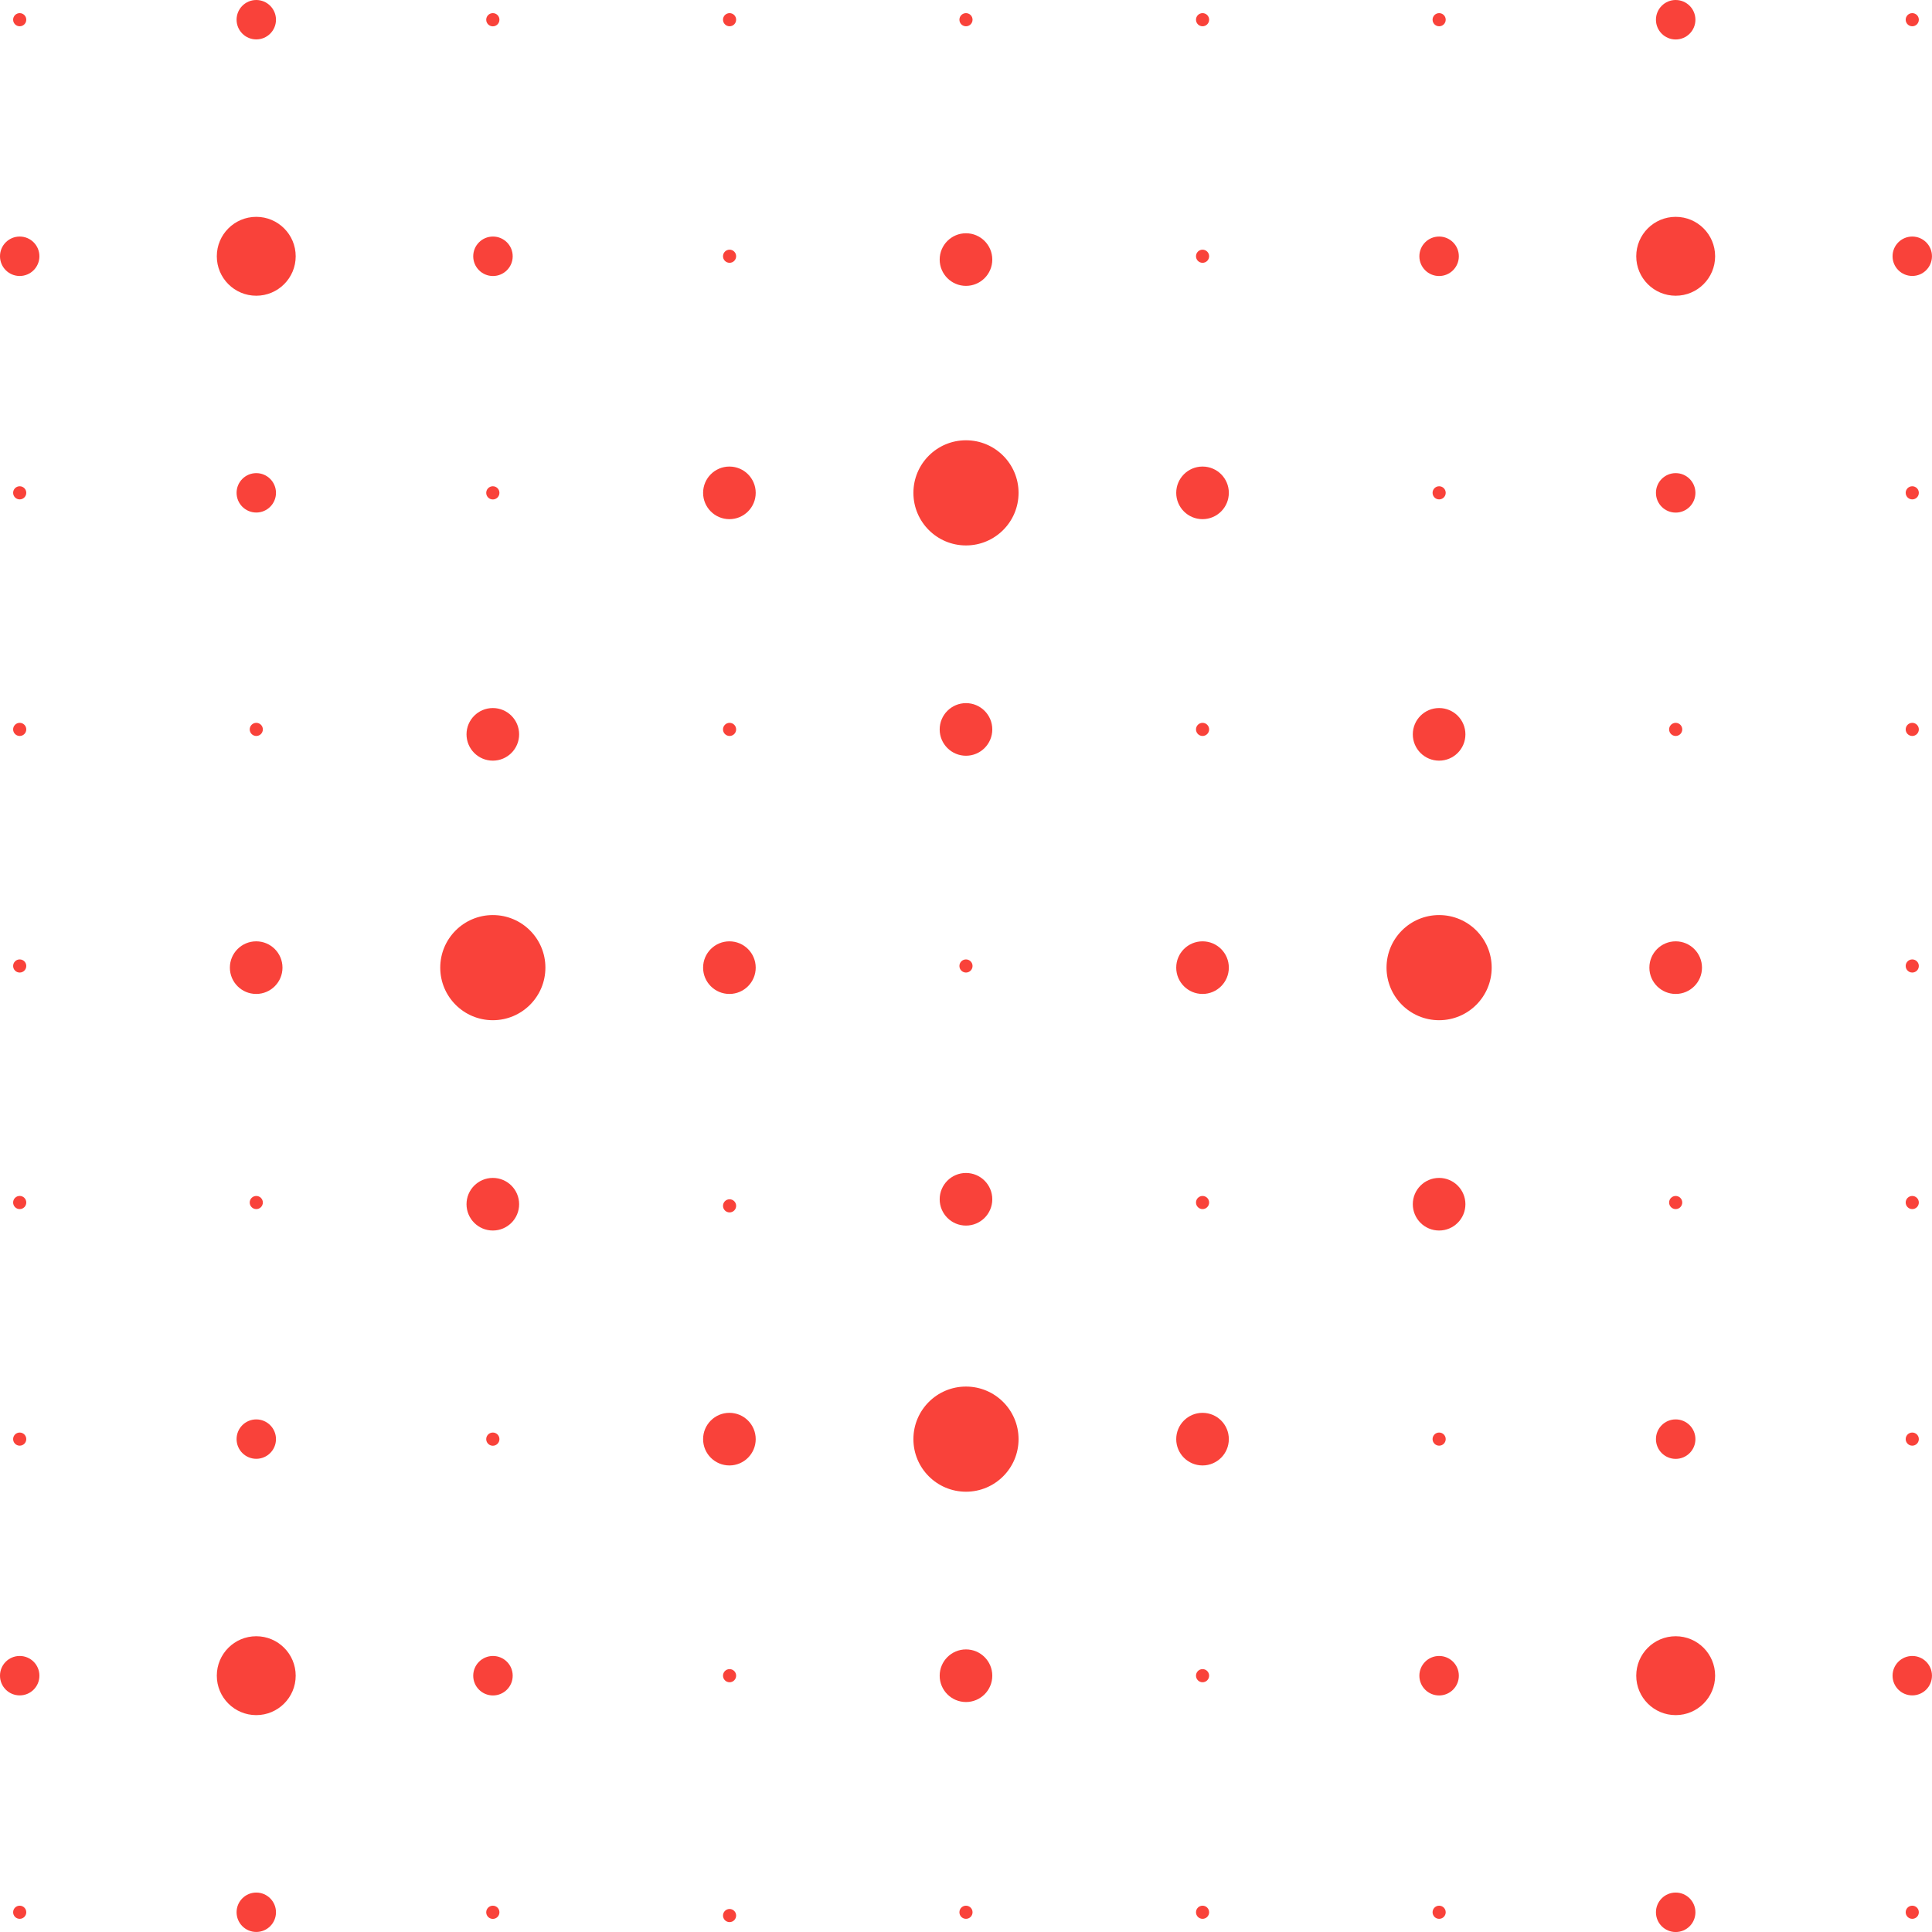 <svg width="287" height="287" xmlns="http://www.w3.org/2000/svg" xmlns:xlink="http://www.w3.org/1999/xlink" overflow="hidden"><defs><clipPath id="clip0"><rect x="642" y="31" width="287" height="287"/></clipPath></defs><g clip-path="url(#clip0)" transform="translate(-642 -31)"><path d="M645.903 33.927C645.903 34.466 645.466 34.903 644.927 34.903 644.388 34.903 643.951 34.466 643.951 33.927 643.951 33.388 644.388 32.951 644.927 32.951 645.466 32.951 645.903 33.388 645.903 33.927" fill="#F9423A"/><path d="M682.998 33.927C682.998 35.543 681.687 36.854 680.071 36.854 678.454 36.854 677.144 35.543 677.144 33.927 677.144 32.311 678.454 31 680.071 31 681.686 31.003 682.995 32.312 682.998 33.927" fill="#F9423A"/><path d="M716.19 33.927C716.193 34.469 715.756 34.91 715.215 34.913 714.673 34.915 714.232 34.479 714.229 33.937 714.227 33.395 714.663 32.954 715.205 32.951 715.208 32.951 715.211 32.951 715.215 32.951 715.753 32.951 716.19 33.388 716.19 33.927" fill="#F9423A"/><path d="M751.354 33.927C751.354 34.466 750.917 34.903 750.379 34.903 749.84 34.903 749.403 34.466 749.403 33.927 749.403 33.388 749.84 32.951 750.379 32.951 750.917 32.951 751.354 33.388 751.354 33.927" fill="#F9423A"/><path d="M786.473 33.927C786.473 34.466 786.036 34.903 785.497 34.903 784.959 34.903 784.522 34.466 784.522 33.927 784.522 33.388 784.959 32.951 785.497 32.951 786.036 32.951 786.473 33.388 786.473 33.927" fill="#F9423A"/><path d="M821.617 33.927C821.617 34.466 821.18 34.903 820.641 34.903 820.103 34.903 819.666 34.466 819.666 33.927 819.666 33.388 820.103 32.951 820.641 32.951 821.18 32.951 821.617 33.388 821.617 33.927" fill="#F9423A"/><path d="M856.761 33.927C856.761 34.466 856.324 34.903 855.785 34.903 855.247 34.903 854.81 34.466 854.81 33.927 854.81 33.388 855.247 32.951 855.785 32.951 856.324 32.951 856.761 33.388 856.761 33.927" fill="#F9423A"/><path d="M647.854 69.071C647.854 70.687 646.544 71.998 644.927 71.998 643.31 71.998 642 70.687 642 69.071 641.997 67.454 643.305 66.142 644.922 66.139 644.924 66.139 644.925 66.139 644.927 66.139 646.544 66.139 647.854 67.45 647.854 69.066 647.854 69.067 647.854 69.069 647.854 69.071" fill="#F9423A"/><path d="M685.925 69.071C685.925 72.307 683.302 74.93 680.066 74.93 676.83 74.93 674.207 72.307 674.207 69.071 674.207 65.835 676.83 63.212 680.066 63.212 680.068 63.212 680.069 63.212 680.071 63.212 683.304 63.212 685.925 65.833 685.925 69.066 685.925 69.067 685.925 69.069 685.925 69.071" fill="#F9423A"/><path d="M718.162 69.071C718.162 70.69 716.849 72.003 715.23 72.003 713.61 72.003 712.298 70.69 712.298 69.071 712.298 67.451 713.61 66.139 715.23 66.139 715.231 66.139 715.233 66.139 715.235 66.139 716.852 66.142 718.162 67.454 718.162 69.071" fill="#F9423A"/><path d="M751.354 69.071C751.351 69.609 750.912 70.044 750.374 70.041 749.835 70.038 749.401 69.599 749.403 69.061 749.406 68.524 749.842 68.09 750.379 68.09 750.917 68.09 751.354 68.527 751.354 69.066 751.354 69.067 751.354 69.069 751.354 69.071" fill="#F9423A"/><path d="M789.405 69.559C789.405 71.717 787.656 73.466 785.497 73.466 783.339 73.466 781.59 71.717 781.59 69.559 781.59 67.401 783.339 65.651 785.497 65.651 787.656 65.651 789.405 67.401 789.405 69.559" fill="#F9423A"/><path d="M821.617 69.071C821.614 69.609 821.175 70.044 820.636 70.041 820.098 70.038 819.663 69.599 819.666 69.061 819.669 68.524 820.104 68.09 820.641 68.09 821.18 68.09 821.617 68.527 821.617 69.066 821.617 69.067 821.617 69.069 821.617 69.071" fill="#F9423A"/><path d="M858.712 69.071C858.712 70.69 857.4 72.003 855.78 72.003 854.161 72.003 852.848 70.69 852.848 69.071 852.848 67.451 854.161 66.139 855.78 66.139 855.782 66.139 855.784 66.139 855.785 66.139 857.403 66.142 858.712 67.454 858.712 69.071" fill="#F9423A"/><path d="M645.903 104.21C645.903 104.748 645.466 105.185 644.927 105.185 644.388 105.185 643.951 104.748 643.951 104.21 643.951 103.671 644.388 103.234 644.927 103.234 645.466 103.234 645.903 103.671 645.903 104.21" fill="#F9423A"/><path d="M682.998 104.21C682.998 105.826 681.687 107.137 680.071 107.137 678.454 107.137 677.144 105.826 677.144 104.21 677.144 102.593 678.454 101.283 680.071 101.283 681.686 101.285 682.995 102.594 682.998 104.21" fill="#F9423A"/><path d="M716.19 104.21C716.193 104.751 715.756 105.192 715.215 105.195 714.673 105.198 714.232 104.761 714.229 104.22 714.227 103.678 714.663 103.237 715.205 103.234 715.208 103.234 715.211 103.234 715.215 103.234 715.753 103.234 716.19 103.671 716.19 104.21" fill="#F9423A"/><path d="M754.261 104.21C754.264 106.368 752.517 108.119 750.359 108.122 748.201 108.125 746.449 106.378 746.446 104.22 746.443 102.062 748.191 100.31 750.349 100.307 750.35 100.307 750.352 100.307 750.354 100.307 752.51 100.307 754.258 102.054 754.261 104.21" fill="#F9423A"/><path d="M793.308 104.21C793.311 108.523 789.816 112.022 785.503 112.025 781.189 112.028 777.69 108.533 777.687 104.22 777.684 99.906 781.179 96.407 785.492 96.404 785.494 96.404 785.496 96.404 785.497 96.404 789.809 96.404 793.305 99.898 793.308 104.21" fill="#F9423A"/><path d="M824.544 104.21C824.547 106.368 822.799 108.119 820.641 108.122 818.483 108.125 816.732 106.378 816.729 104.22 816.726 102.062 818.473 100.31 820.631 100.307 820.635 100.307 820.638 100.307 820.641 100.307 822.797 100.307 824.544 102.054 824.544 104.21" fill="#F9423A"/><path d="M856.761 104.21C856.761 104.748 856.324 105.185 855.785 105.185 855.247 105.185 854.81 104.748 854.81 104.21 854.81 103.671 855.247 103.234 855.785 103.234 856.324 103.234 856.761 103.671 856.761 104.21" fill="#F9423A"/><path d="M645.903 139.354C645.903 139.892 645.466 140.329 644.927 140.329 644.388 140.329 643.951 139.892 643.951 139.354 643.951 138.815 644.388 138.378 644.927 138.378 645.466 138.378 645.903 138.815 645.903 139.354" fill="#F9423A"/><path d="M681.047 139.354C681.047 139.892 680.61 140.329 680.071 140.329 679.532 140.329 679.095 139.892 679.095 139.354 679.095 138.815 679.532 138.378 680.071 138.378 680.61 138.378 681.047 138.815 681.047 139.354" fill="#F9423A"/><path d="M751.354 139.354C751.354 139.892 750.917 140.329 750.379 140.329 749.84 140.329 749.403 139.892 749.403 139.354 749.403 138.815 749.84 138.378 750.379 138.378 750.917 138.378 751.354 138.815 751.354 139.354" fill="#F9423A"/><path d="M789.405 139.354C789.408 141.512 787.661 143.263 785.503 143.266 783.344 143.269 781.593 141.522 781.59 139.364 781.587 137.206 783.334 135.454 785.492 135.451 785.494 135.451 785.496 135.451 785.497 135.451 787.653 135.448 789.402 137.193 789.405 139.349 789.405 139.35 789.405 139.352 789.405 139.354" fill="#F9423A"/><path d="M821.617 139.354C821.617 139.892 821.18 140.329 820.641 140.329 820.103 140.329 819.666 139.892 819.666 139.354 819.666 138.815 820.103 138.378 820.641 138.378 821.18 138.378 821.617 138.815 821.617 139.354" fill="#F9423A"/><path d="M645.903 174.497C645.903 175.036 645.466 175.473 644.927 175.473 644.388 175.473 643.951 175.036 643.951 174.497 643.951 173.959 644.388 173.522 644.927 173.522 645.466 173.522 645.903 173.959 645.903 174.497" fill="#F9423A"/><path d="M786.473 174.497C786.473 175.036 786.036 175.473 785.497 175.473 784.959 175.473 784.522 175.036 784.522 174.497 784.522 173.959 784.959 173.522 785.497 173.522 786.036 173.522 786.473 173.959 786.473 174.497" fill="#F9423A"/><path d="M645.903 209.641C645.9 210.178 645.464 210.612 644.927 210.612 644.388 210.612 643.951 210.175 643.951 209.636 643.949 209.098 644.383 208.659 644.922 208.656 644.924 208.656 644.925 208.656 644.927 208.656 645.466 208.656 645.903 209.093 645.903 209.631 645.903 209.633 645.903 209.635 645.903 209.636" fill="#F9423A"/><path d="M681.047 209.641C681.044 210.18 680.605 210.615 680.066 210.612 679.527 210.609 679.092 210.17 679.095 209.631 679.098 209.094 679.534 208.661 680.071 208.661 680.61 208.661 681.047 209.098 681.047 209.636 681.047 209.638 681.047 209.64 681.047 209.641" fill="#F9423A"/><path d="M751.354 210.109C751.365 210.648 750.938 211.093 750.398 211.104 749.86 211.115 749.414 210.687 749.404 210.148 749.393 209.614 749.814 209.17 750.349 209.154 750.887 209.137 751.337 209.56 751.354 210.099 751.354 210.102 751.354 210.106 751.354 210.109" fill="#F9423A"/><path d="M821.617 209.641C821.614 210.18 821.175 210.615 820.636 210.612 820.098 210.609 819.663 210.17 819.666 209.631 819.669 209.094 820.104 208.661 820.641 208.661 821.18 208.661 821.617 209.098 821.617 209.636 821.617 209.638 821.617 209.64 821.617 209.641" fill="#F9423A"/><path d="M645.903 244.78C645.903 245.319 645.466 245.756 644.927 245.756 644.388 245.756 643.951 245.319 643.951 244.78 643.951 244.242 644.388 243.805 644.927 243.805 645.466 243.805 645.903 244.242 645.903 244.78" fill="#F9423A"/><path d="M682.998 244.78C682.998 246.397 681.687 247.707 680.071 247.707 678.454 247.707 677.144 246.397 677.144 244.78 677.144 243.164 678.454 241.853 680.071 241.853 681.686 241.856 682.995 243.165 682.998 244.78" fill="#F9423A"/><path d="M716.19 244.78C716.193 245.322 715.756 245.763 715.215 245.766 714.673 245.768 714.232 245.332 714.229 244.79 714.227 244.249 714.663 243.807 715.205 243.805 715.208 243.805 715.211 243.805 715.215 243.805 715.753 243.805 716.19 244.242 716.19 244.78" fill="#F9423A"/><path d="M856.761 244.78C856.761 245.319 856.324 245.756 855.785 245.756 855.247 245.756 854.81 245.319 854.81 244.78 854.81 244.242 855.247 243.805 855.785 243.805 856.324 243.805 856.761 244.242 856.761 244.78" fill="#F9423A"/><path d="M893.856 33.927C893.859 35.546 892.549 36.861 890.929 36.864 889.31 36.867 887.995 35.556 887.992 33.937 887.99 32.318 889.3 31.003 890.919 31 890.921 31 890.923 31 890.924 31 892.542 31 893.853 32.31 893.856 33.927" fill="#F9423A"/><path d="M896.783 69.071C896.783 72.307 894.16 74.93 890.924 74.93 887.688 74.93 885.065 72.307 885.065 69.071 885.065 65.835 887.688 63.212 890.924 63.212 894.157 63.209 896.78 65.828 896.783 69.061 896.783 69.064 896.783 69.067 896.783 69.071" fill="#F9423A"/><path d="M893.856 104.21C893.859 105.829 892.549 107.144 890.929 107.147 889.31 107.15 887.995 105.839 887.992 104.22 887.99 102.6 889.3 101.286 890.919 101.283 890.921 101.283 890.923 101.283 890.924 101.283 892.542 101.283 893.853 102.592 893.856 104.21" fill="#F9423A"/><path d="M891.9 139.354C891.9 139.892 891.463 140.329 890.924 140.329 890.385 140.329 889.948 139.892 889.948 139.354 889.948 138.815 890.385 138.378 890.924 138.378 891.463 138.378 891.9 138.815 891.9 139.354" fill="#F9423A"/><path d="M891.9 209.641C891.897 210.18 891.458 210.615 890.919 210.612 890.38 210.609 889.946 210.17 889.948 209.631 889.951 209.094 890.387 208.661 890.924 208.661 891.463 208.661 891.9 209.098 891.9 209.636 891.9 209.638 891.9 209.64 891.9 209.641" fill="#F9423A"/><path d="M893.856 244.78C893.859 246.4 892.549 247.714 890.929 247.717 889.31 247.72 887.995 246.41 887.992 244.79 887.99 243.171 889.3 241.856 890.919 241.853 890.921 241.853 890.923 241.853 890.924 241.853 892.542 241.853 893.853 243.163 893.856 244.78" fill="#F9423A"/><path d="M927.044 33.927C927.044 34.466 926.607 34.903 926.068 34.903 925.529 34.903 925.092 34.466 925.092 33.927 925.092 33.388 925.529 32.951 926.068 32.951 926.607 32.951 927.044 33.388 927.044 33.927" fill="#F9423A"/><path d="M928.995 69.071C928.992 70.687 927.679 71.996 926.063 71.993 924.447 71.99 923.138 70.677 923.141 69.061 923.144 67.446 924.454 66.139 926.068 66.139 927.684 66.139 928.995 67.45 928.995 69.066 928.995 69.067 928.995 69.069 928.995 69.071" fill="#F9423A"/><path d="M927.044 104.21C927.044 104.748 926.607 105.185 926.068 105.185 925.529 105.185 925.092 104.748 925.092 104.21 925.092 103.671 925.529 103.234 926.068 103.234 926.607 103.234 927.044 103.671 927.044 104.21" fill="#F9423A"/><path d="M927.044 139.354C927.044 139.892 926.607 140.329 926.068 140.329 925.529 140.329 925.092 139.892 925.092 139.354 925.092 138.815 925.529 138.378 926.068 138.378 926.607 138.378 927.044 138.815 927.044 139.354" fill="#F9423A"/><path d="M927.044 174.497C927.044 175.036 926.607 175.473 926.068 175.473 925.529 175.473 925.092 175.036 925.092 174.497 925.092 173.959 925.529 173.522 926.068 173.522 926.607 173.522 927.044 173.959 927.044 174.497" fill="#F9423A"/><path d="M927.044 209.641C927.041 210.18 926.602 210.615 926.063 210.612 925.524 210.609 925.09 210.17 925.092 209.631 925.095 209.094 925.531 208.661 926.068 208.661 926.607 208.661 927.044 209.098 927.044 209.636 927.044 209.638 927.044 209.64 927.044 209.641" fill="#F9423A"/><path d="M927.044 244.78C927.044 245.319 926.607 245.756 926.068 245.756 925.529 245.756 925.092 245.319 925.092 244.78 925.092 244.242 925.529 243.805 926.068 243.805 926.607 243.805 927.044 244.242 927.044 244.78" fill="#F9423A"/><path d="M647.854 279.924C647.857 281.538 646.551 282.848 644.937 282.851 644.934 282.851 644.93 282.851 644.927 282.851 643.313 282.854 642.003 281.548 642 279.934 642 279.931 642 279.928 642 279.924 641.997 278.31 643.303 277 644.917 276.997 644.92 276.997 644.924 276.997 644.927 276.997 646.541 276.994 647.851 278.3 647.854 279.914 647.854 279.918 647.854 279.921 647.854 279.924" fill="#F9423A"/><path d="M685.925 279.924C685.925 283.16 683.302 285.783 680.066 285.783 676.83 285.783 674.207 283.16 674.207 279.924 674.207 276.688 676.83 274.065 680.066 274.065 680.068 274.065 680.069 274.065 680.071 274.065 683.305 274.068 685.925 276.69 685.925 279.924" fill="#F9423A"/><path d="M718.162 279.924C718.165 281.543 716.854 282.858 715.235 282.861 713.615 282.864 712.301 281.554 712.298 279.934 712.295 278.315 713.605 277 715.225 276.997 715.228 276.997 715.231 276.997 715.235 276.997 716.851 276.997 718.162 278.308 718.162 279.924" fill="#F9423A"/><path d="M751.354 279.924C751.354 280.463 750.917 280.9 750.379 280.9 749.84 280.9 749.403 280.463 749.403 279.924 749.403 279.385 749.84 278.948 750.379 278.948 750.917 278.948 751.354 279.385 751.354 279.924" fill="#F9423A"/><path d="M821.617 279.924C821.617 280.463 821.18 280.9 820.641 280.9 820.103 280.9 819.666 280.463 819.666 279.924 819.666 279.385 820.103 278.948 820.641 278.948 821.18 278.948 821.617 279.385 821.617 279.924" fill="#F9423A"/><path d="M858.712 279.924C858.715 281.543 857.405 282.858 855.785 282.861 854.166 282.864 852.851 281.554 852.848 279.934 852.845 278.315 854.156 277 855.775 276.997 855.779 276.997 855.782 276.997 855.785 276.997 857.402 276.997 858.712 278.308 858.712 279.924" fill="#F9423A"/><path d="M896.783 279.924C896.783 283.16 894.16 285.783 890.924 285.783 887.688 285.783 885.065 283.16 885.065 279.924 885.065 276.688 887.688 274.065 890.924 274.065 894.16 274.065 896.783 276.688 896.783 279.924" fill="#F9423A"/><path d="M928.995 279.924C928.995 281.54 927.684 282.851 926.068 282.851 924.452 282.851 923.141 281.54 923.141 279.924 923.141 278.308 924.452 276.997 926.068 276.997 927.682 276.994 928.992 278.3 928.995 279.914 928.995 279.918 928.995 279.921 928.995 279.924" fill="#F9423A"/><path d="M645.903 315.068C645.903 315.607 645.466 316.044 644.927 316.044 644.388 316.044 643.951 315.607 643.951 315.068 643.951 314.529 644.388 314.092 644.927 314.092 645.466 314.092 645.903 314.529 645.903 315.068" fill="#F9423A"/><path d="M682.998 315.068C682.998 316.684 681.687 317.995 680.071 317.995 678.454 317.995 677.144 316.684 677.144 315.068 677.144 313.452 678.454 312.141 680.071 312.141 681.686 312.144 682.995 313.453 682.998 315.068" fill="#F9423A"/><path d="M716.19 315.068C716.193 315.61 715.756 316.051 715.215 316.054 714.673 316.056 714.232 315.62 714.229 315.078 714.227 314.536 714.663 314.095 715.205 314.092 715.208 314.092 715.211 314.092 715.215 314.092 715.753 314.092 716.19 314.529 716.19 315.068" fill="#F9423A"/><path d="M751.354 315.556C751.354 316.094 750.917 316.531 750.379 316.531 749.84 316.531 749.403 316.094 749.403 315.556 749.403 315.017 749.84 314.58 750.379 314.58 750.917 314.58 751.354 315.017 751.354 315.556" fill="#F9423A"/><path d="M786.473 315.068C786.473 315.607 786.036 316.044 785.497 316.044 784.959 316.044 784.522 315.607 784.522 315.068 784.522 314.529 784.959 314.092 785.497 314.092 786.036 314.092 786.473 314.529 786.473 315.068" fill="#F9423A"/><path d="M821.617 315.068C821.617 315.607 821.18 316.044 820.641 316.044 820.103 316.044 819.666 315.607 819.666 315.068 819.666 314.529 820.103 314.092 820.641 314.092 821.18 314.092 821.617 314.529 821.617 315.068" fill="#F9423A"/><path d="M856.761 315.068C856.761 315.607 856.324 316.044 855.785 316.044 855.247 316.044 854.81 315.607 854.81 315.068 854.81 314.529 855.247 314.092 855.785 314.092 856.324 314.092 856.761 314.529 856.761 315.068" fill="#F9423A"/><path d="M893.856 315.068C893.859 316.687 892.549 318.002 890.929 318.005 889.31 318.008 887.995 316.697 887.992 315.078 887.99 313.459 889.3 312.144 890.919 312.141 890.921 312.141 890.923 312.141 890.924 312.141 892.542 312.141 893.853 313.451 893.856 315.068" fill="#F9423A"/><path d="M927.044 315.068C927.044 315.607 926.607 316.044 926.068 316.044 925.529 316.044 925.092 315.607 925.092 315.068 925.092 314.529 925.529 314.092 926.068 314.092 926.607 314.092 927.044 314.529 927.044 315.068" fill="#F9423A"/><path d="M719.117 140.088C719.117 142.246 717.368 143.996 715.21 143.996 713.052 143.996 711.302 142.246 711.302 140.088 711.302 137.93 713.052 136.18 715.21 136.18 715.211 136.18 715.213 136.18 715.215 136.18 717.371 136.183 719.117 137.932 719.117 140.088" fill="#F9423A"/><path d="M683.963 174.739C683.966 176.897 682.219 178.649 680.061 178.652 677.903 178.655 676.151 176.907 676.148 174.749 676.145 172.591 677.893 170.839 680.051 170.836 680.054 170.836 680.057 170.836 680.061 170.836 682.216 170.836 683.963 172.583 683.963 174.739" fill="#F9423A"/><path d="M723.02 174.739C723.023 179.052 719.528 182.551 715.215 182.554 710.901 182.557 707.402 179.062 707.399 174.749 707.396 170.435 710.891 166.937 715.205 166.934 715.208 166.934 715.211 166.934 715.215 166.934 719.525 166.934 723.02 170.428 723.02 174.739" fill="#F9423A"/><path d="M754.261 174.739C754.264 176.897 752.517 178.649 750.359 178.652 748.201 178.655 746.449 176.907 746.446 174.749 746.443 172.591 748.191 170.839 750.349 170.836 750.35 170.836 750.352 170.836 750.354 170.836 752.51 170.836 754.258 172.583 754.261 174.739" fill="#F9423A"/><path d="M719.117 209.883C719.12 212.041 717.373 213.792 715.215 213.795 713.057 213.798 711.305 212.051 711.302 209.893 711.299 207.735 713.047 205.983 715.205 205.98 715.208 205.98 715.211 205.98 715.215 205.98 717.369 205.983 719.114 207.729 719.117 209.883" fill="#F9423A"/><path d="M859.688 140.088C859.688 142.246 857.938 143.996 855.78 143.996 853.622 143.996 851.873 142.246 851.873 140.088 851.873 137.93 853.622 136.18 855.78 136.18 855.782 136.18 855.784 136.18 855.785 136.18 857.941 136.183 859.688 137.932 859.688 140.088" fill="#F9423A"/><path d="M824.544 174.739C824.547 176.897 822.799 178.649 820.641 178.652 818.483 178.655 816.732 176.907 816.729 174.749 816.726 172.591 818.473 170.839 820.631 170.836 820.635 170.836 820.638 170.836 820.641 170.836 822.797 170.836 824.544 172.583 824.544 174.739" fill="#F9423A"/><path d="M863.591 174.739C863.594 179.052 860.099 182.551 855.785 182.554 851.472 182.557 847.973 179.062 847.97 174.749 847.967 170.435 851.462 166.937 855.775 166.934 855.779 166.934 855.782 166.934 855.785 166.934 860.096 166.934 863.591 170.428 863.591 174.739" fill="#F9423A"/><path d="M894.832 174.739C894.835 176.897 893.087 178.649 890.929 178.652 888.771 178.655 887.019 176.907 887.016 174.749 887.014 172.591 888.761 170.839 890.919 170.836 890.921 170.836 890.923 170.836 890.924 170.836 893.08 170.836 894.829 172.583 894.832 174.739" fill="#F9423A"/><path d="M859.688 209.883C859.691 212.041 857.943 213.792 855.785 213.795 853.627 213.798 851.876 212.051 851.873 209.893 851.87 207.735 853.617 205.983 855.775 205.98 855.779 205.98 855.782 205.98 855.785 205.98 857.939 205.983 859.685 207.729 859.688 209.883" fill="#F9423A"/><path d="M789.405 209.154C789.405 211.312 787.656 213.061 785.497 213.061 783.339 213.061 781.59 211.312 781.59 209.154 781.59 206.996 783.339 205.246 785.497 205.246 787.656 205.246 789.405 206.996 789.405 209.154" fill="#F9423A"/><path d="M754.261 244.78C754.264 246.938 752.517 248.69 750.359 248.693 748.201 248.695 746.449 246.948 746.446 244.79 746.443 242.632 748.191 240.88 750.349 240.878 750.35 240.878 750.352 240.878 750.354 240.878 752.51 240.878 754.258 242.624 754.261 244.78" fill="#F9423A"/><path d="M793.308 244.78C793.311 249.094 789.816 252.593 785.503 252.596 781.189 252.598 777.69 249.104 777.687 244.79 777.684 240.477 781.179 236.977 785.492 236.975 785.494 236.975 785.496 236.975 785.497 236.975 789.809 236.975 793.305 240.469 793.308 244.78" fill="#F9423A"/><path d="M824.544 244.78C824.547 246.938 822.799 248.69 820.641 248.693 818.483 248.695 816.732 246.948 816.729 244.79 816.726 242.632 818.473 240.88 820.631 240.878 820.635 240.878 820.638 240.878 820.641 240.878 822.797 240.878 824.544 242.625 824.544 244.78" fill="#F9423A"/><path d="M789.405 279.924C789.408 282.082 787.661 283.834 785.503 283.837 783.344 283.839 781.593 282.092 781.59 279.934 781.587 277.776 783.334 276.024 785.492 276.021 785.494 276.021 785.496 276.021 785.497 276.021 787.653 276.019 789.402 277.764 789.405 279.919 789.405 279.921 789.405 279.923 789.405 279.924" fill="#F9423A"/></g></svg>